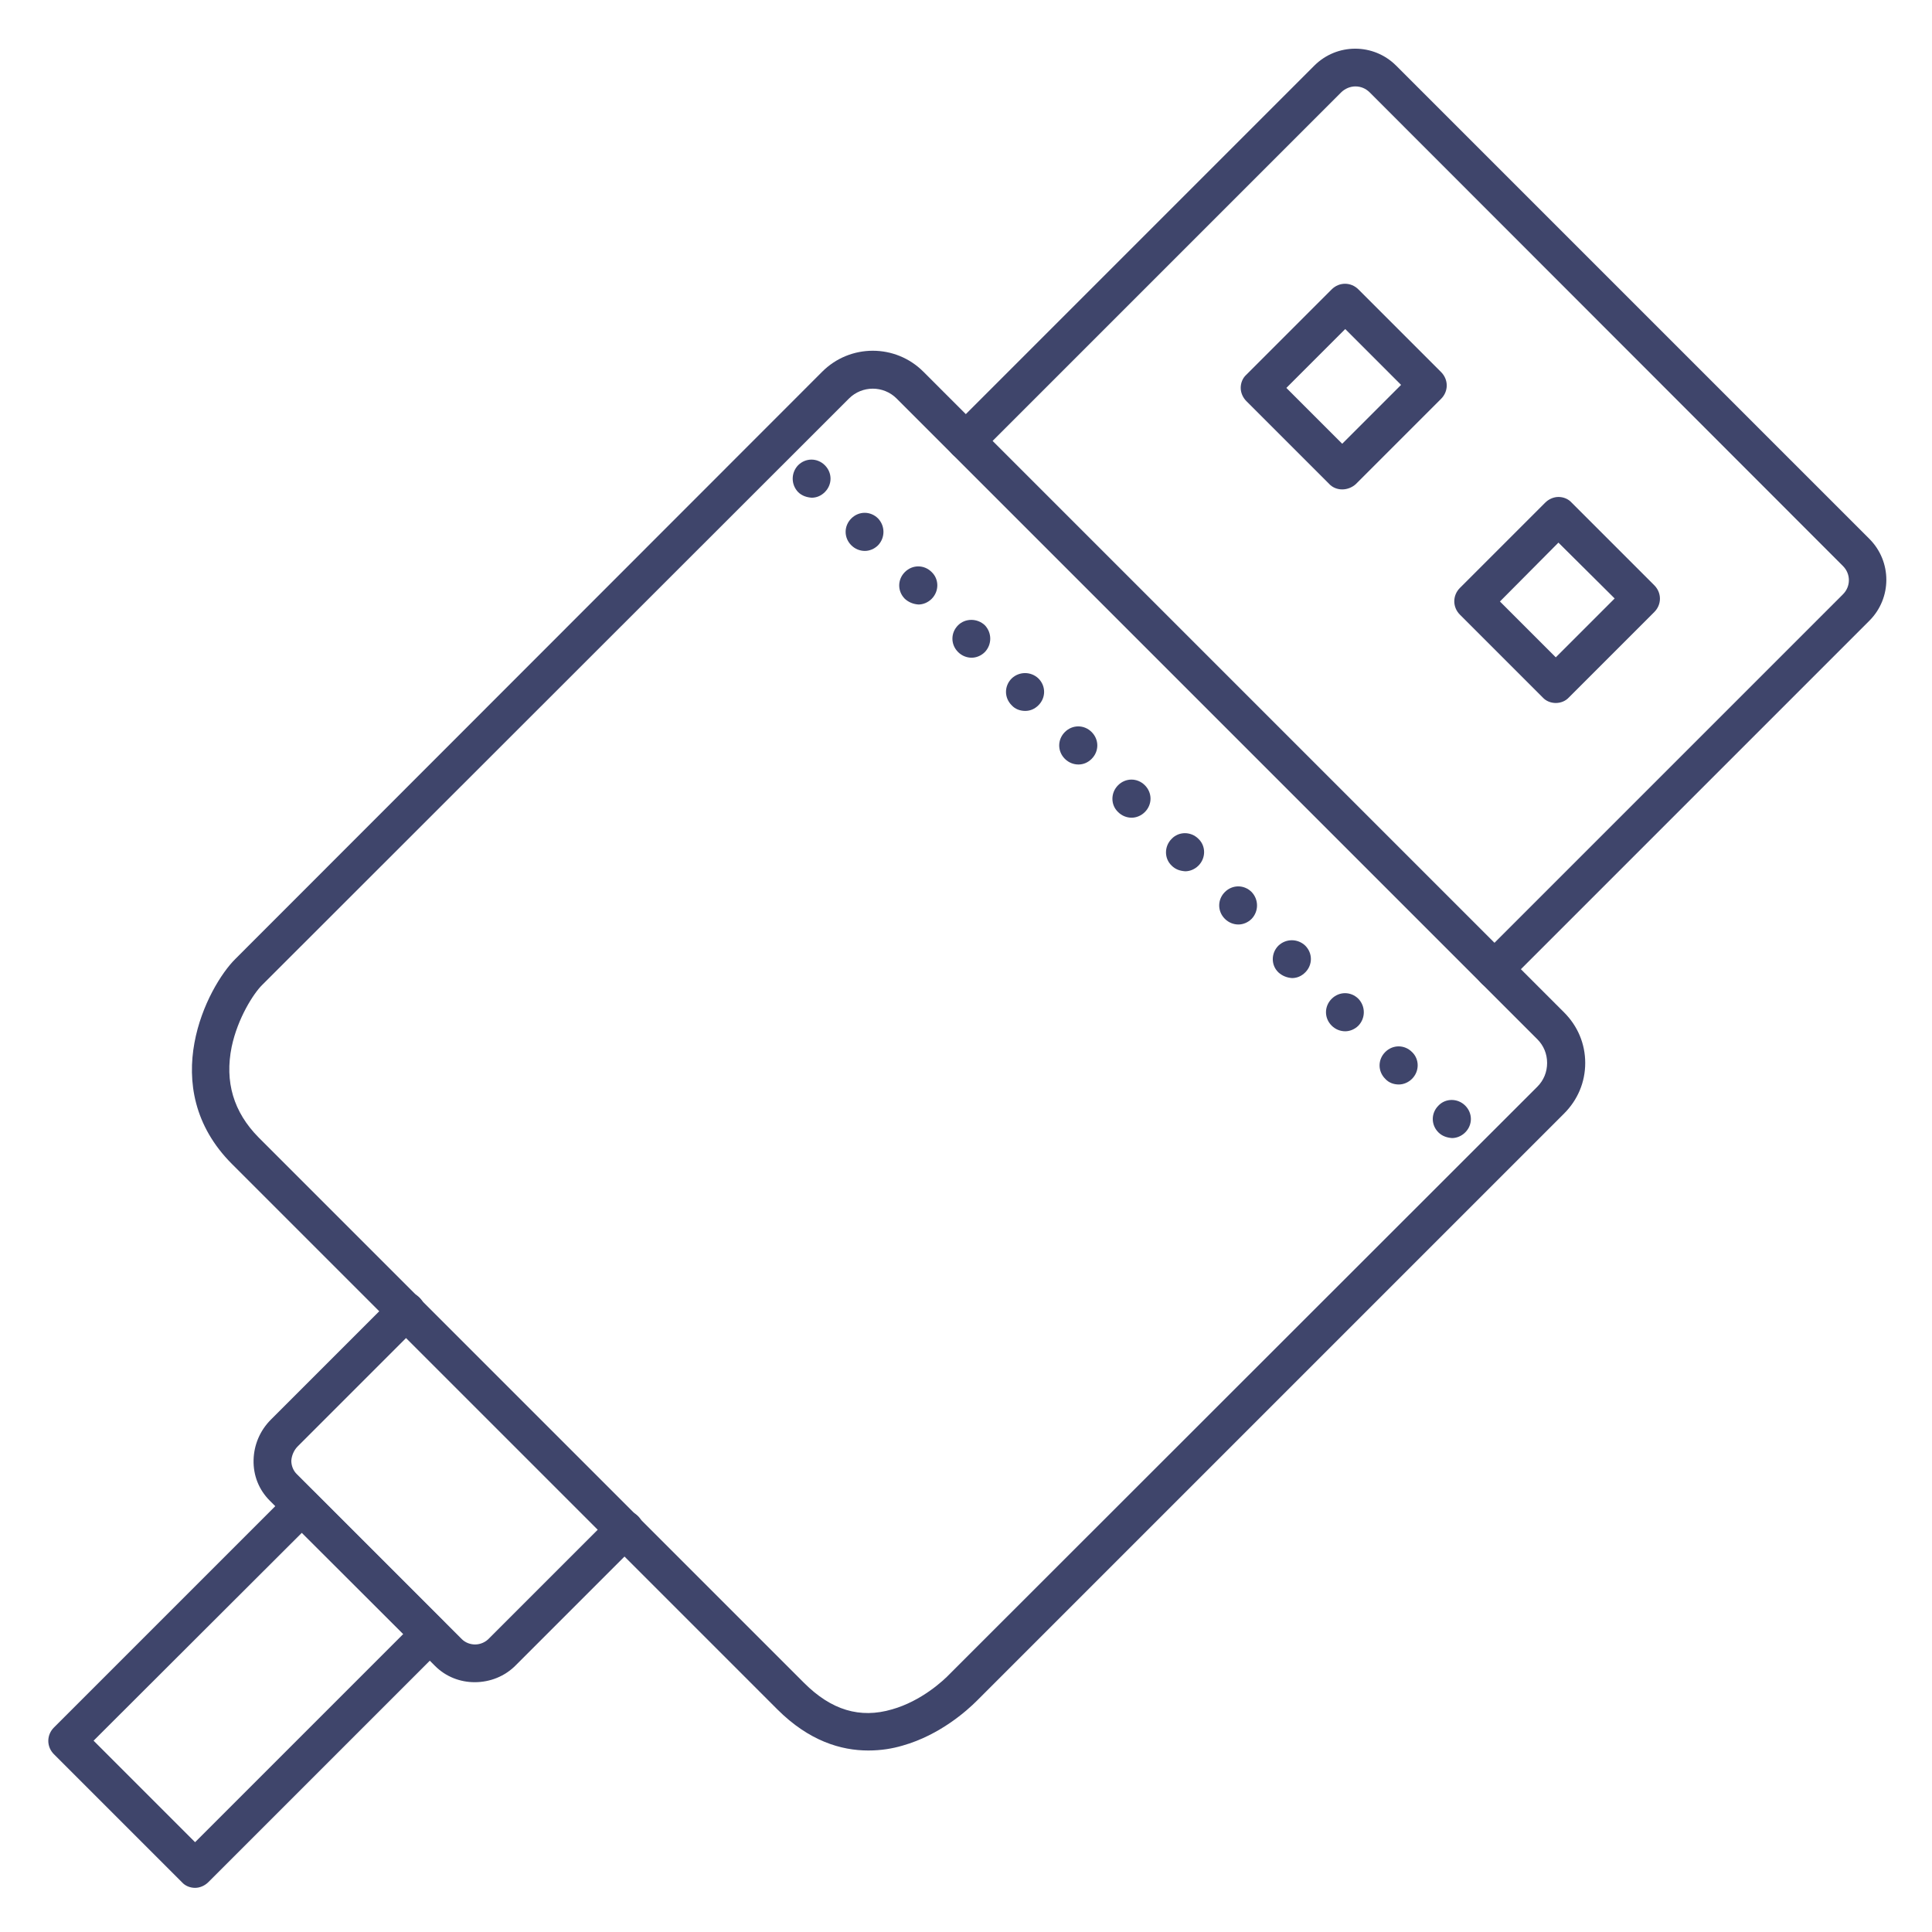 <?xml version="1.0" ?><svg id="图层_1" style="enable-background:new 0 0 512 512;" version="1.1" viewBox="0 0 512 512" xml:space="preserve" xmlns="http://www.w3.org/2000/svg" xmlns:xlink="http://www.w3.org/1999/xlink"><style type="text/css">
	.st0{fill:#3F456B;}
</style><title/><g><path class="st0" d="M51.7,500.3c-1.3,0-2.6-0.5-3.5-1.5l-33.9-33.9c-2-2-2-5.1,0-7.1l62.2-62.2c0.9-0.9,2.2-1.5,3.5-1.5   s2.6,0.5,3.5,1.5l33.9,33.9c2,2,2,5.1,0,7.1l-62.2,62.2C54.3,499.7,53,500.3,51.7,500.3z M24.8,461.3l26.9,26.9l55.2-55.2L80,406.2   L24.8,461.3z"/></g><g><path class="st0" d="M355.7,129.7c-1.3,0-2.6-0.5-3.5-1.5l-21.9-21.9c-0.9-0.9-1.5-2.2-1.5-3.5s0.5-2.6,1.5-3.5l22.6-22.6   c2-2,5.1-2,7.1,0l21.9,21.9c2,2,2,5.1,0,7.1l-22.6,22.6C358.3,129.2,357,129.7,355.7,129.7z M340.9,102.8l14.8,14.8l15.6-15.6   l-14.8-14.8L340.9,102.8z"/></g><g><path class="st0" d="M412.3,186.3c-1.3,0-2.6-0.5-3.5-1.5l-21.9-21.9c-2-2-2-5.1,0-7.1l22.6-22.6c0.9-0.9,2.2-1.5,3.5-1.5   s2.6,0.5,3.5,1.5l21.9,21.9c2,2,2,5.1,0,7.1l-22.6,22.6C414.9,185.8,413.6,186.3,412.3,186.3z M397.5,159.4l14.8,14.8l15.6-15.6   L413,143.8L397.5,159.4z"/></g><g><path class="st0" d="M230.1,463.9c-7.2,0-15.7-2.5-24.1-10.9L61.5,308.5c-20.4-20.4-6.5-47.1,0.9-54.4L217.9,98.5   c7.4-7.4,19.4-7.4,26.8,0l169.8,169.8c3.6,3.6,5.6,8.3,5.6,13.4s-2,9.8-5.6,13.4L258.9,450.7c-2.6,2.6-9.8,9.1-19.7,11.9   C236.5,463.4,233.5,463.9,230.1,463.9z M231.3,103c-2.3,0-4.6,0.9-6.3,2.6L69.4,261.1c-2.2,2.2-6.4,8.7-8,16.3   c-1.9,9.3,0.5,17.3,7.1,24L213.1,446c7.2,7.2,14.8,9.5,23.3,7c7.8-2.2,13.7-7.7,15.3-9.4L407.4,288c1.7-1.7,2.6-3.9,2.6-6.3   s-0.9-4.6-2.6-6.3L237.6,105.6C235.9,103.9,233.6,103,231.3,103z"/></g><g><path class="st0" d="M396,262c-1.3,0-2.6-0.5-3.5-1.5c-2-2-2-5.1,0-7.1l95.9-95.9c2.1-2.1,2.1-5.4,0-7.5L363,24.5   c-1-1-2.3-1.6-3.8-1.6c-1.4,0-2.8,0.6-3.8,1.6l-95.9,95.9c-2,2-5.1,2-7.1,0c-2-2-2-5.1,0-7.1l95.9-95.9c6-6,15.7-6,21.7,0   l125.4,125.4c6,6,6,15.7,0,21.7l-95.9,95.9C398.6,261.5,397.3,262,396,262z"/></g><g><path class="st0" d="M125.8,445.8c-3.8,0-7.6-1.4-10.5-4.3l-43.8-43.8c-2.9-2.9-4.4-6.7-4.3-10.8c0.1-4,1.7-7.8,4.6-10.7l32.3-32.3   c2-2,5.1-2,7.1,0c2,2,2,5.1,0,7.1l-32.3,32.3c-1,1-1.6,2.4-1.7,3.8c0,1.3,0.5,2.6,1.4,3.5l43.8,43.8c0.9,0.9,2.2,1.4,3.5,1.4   c1.4,0,2.8-0.6,3.8-1.7l32.3-32.3c2-2,5.1-2,7.1,0c2,2,2,5.1,0,7.1l-32.3,32.3C133.8,444.3,129.8,445.8,125.8,445.8z"/></g><g><path class="st0" d="M381.2,300.1c-2-2-2-5.1,0-7.1l0,0c1.9-2,5.1-2,7.1,0l0,0c2,2,2,5.1,0,7.1l0,0c-1,1-2.3,1.5-3.5,1.5l0,0   C383.5,301.5,382.2,301.1,381.2,300.1z M367.1,285.9c-2-2-2-5.1,0-7.1l0,0c2-2,5.1-2,7.1,0l0,0c2,1.9,2,5.1,0,7.1l0,0   c-1,1-2.3,1.5-3.5,1.5l0,0C369.3,287.4,368,286.9,367.1,285.9z M352.9,271.8c-2-2-2-5.1,0-7.1l0,0c2-2,5.1-2,7.1,0l0,0   c1.9,2,1.9,5.1,0,7.1l0,0c-1,1-2.3,1.5-3.5,1.5l0,0C355.2,273.3,353.9,272.8,352.9,271.8z M338.8,257.7c-2-1.9-2-5.1,0-7.1l0,0   c2-1.9,5.1-1.9,7.1,0l0,0c2,2,2,5.1,0,7.1l0,0c-1,1-2.2,1.5-3.5,1.5l0,0C341,259.1,339.8,258.6,338.8,257.7z M324.6,243.5   c-2-2-2-5.1,0-7.1l0,0c2-2,5.1-2,7.1,0l0,0c1.9,2,1.9,5.1,0,7.1l0,0c-1,1-2.3,1.5-3.5,1.5l0,0C326.9,245,325.6,244.5,324.6,243.5z    M310.5,229.4c-2-1.9-2-5.1,0-7.1l0,0c1.9-2,5.1-2,7.1,0l0,0c2,1.9,2,5.1,0,7.1l0,0c-1,1-2.3,1.5-3.5,1.5l0,0   C312.7,230.8,311.5,230.4,310.5,229.4z M296.3,215.2c-2-1.9-2-5.1,0-7.1l0,0c2-2,5.1-2,7.1,0l0,0c2,2,2,5.1,0,7.1l0,0   c-1,1-2.3,1.5-3.5,1.5l0,0C298.6,216.7,297.3,216.2,296.3,215.2z M282.2,201.1c-2-2-2-5.1,0-7.1l0,0c2-2,5.1-2,7.1,0l0,0   c2,2,2,5.1,0,7.1l0,0c-1,1-2.2,1.5-3.5,1.5l0,0C284.5,202.6,283.2,202.1,282.2,201.1z M268.1,186.9c-2-2-2-5.1,0-7.1l0,0   c2-1.9,5.1-1.9,7.1,0l0,0c2,2,2,5.1,0,7.1l0,0c-1,1-2.2,1.5-3.5,1.5l0,0C270.3,188.4,269,187.9,268.1,186.9z M253.9,172.8   c-2-2-2-5.1,0-7.1l0,0c1.9-1.9,5.1-1.9,7.1,0l0,0c1.9,2,1.9,5.1,0,7.1l0,0c-1,1-2.3,1.5-3.5,1.5l0,0   C256.2,174.3,254.9,173.8,253.9,172.8z M239.8,158.7c-2-2-2-5.1,0-7.1l0,0c2-2,5.1-2,7.1,0l0,0c2,1.9,2,5.1,0,7.1l0,0   c-1,1-2.3,1.5-3.5,1.5l0,0C242,160.1,240.8,159.6,239.8,158.7z M225.6,144.5c-2-2-2-5.1,0-7.1l0,0c2-2,5.1-2,7.1,0l0,0   c1.9,2,1.9,5.1,0,7.1l0,0c-1,1-2.3,1.5-3.5,1.5l0,0C227.9,146,226.6,145.5,225.6,144.5z M211.5,130.4c-1.9-2-1.9-5.1,0-7.1l0,0   c2-2,5.1-2,7.1,0l0,0c2,2,2,5.1,0,7.1l0,0c-1,1-2.2,1.5-3.5,1.5l0,0C213.8,131.8,212.5,131.4,211.5,130.4z"/></g></svg>